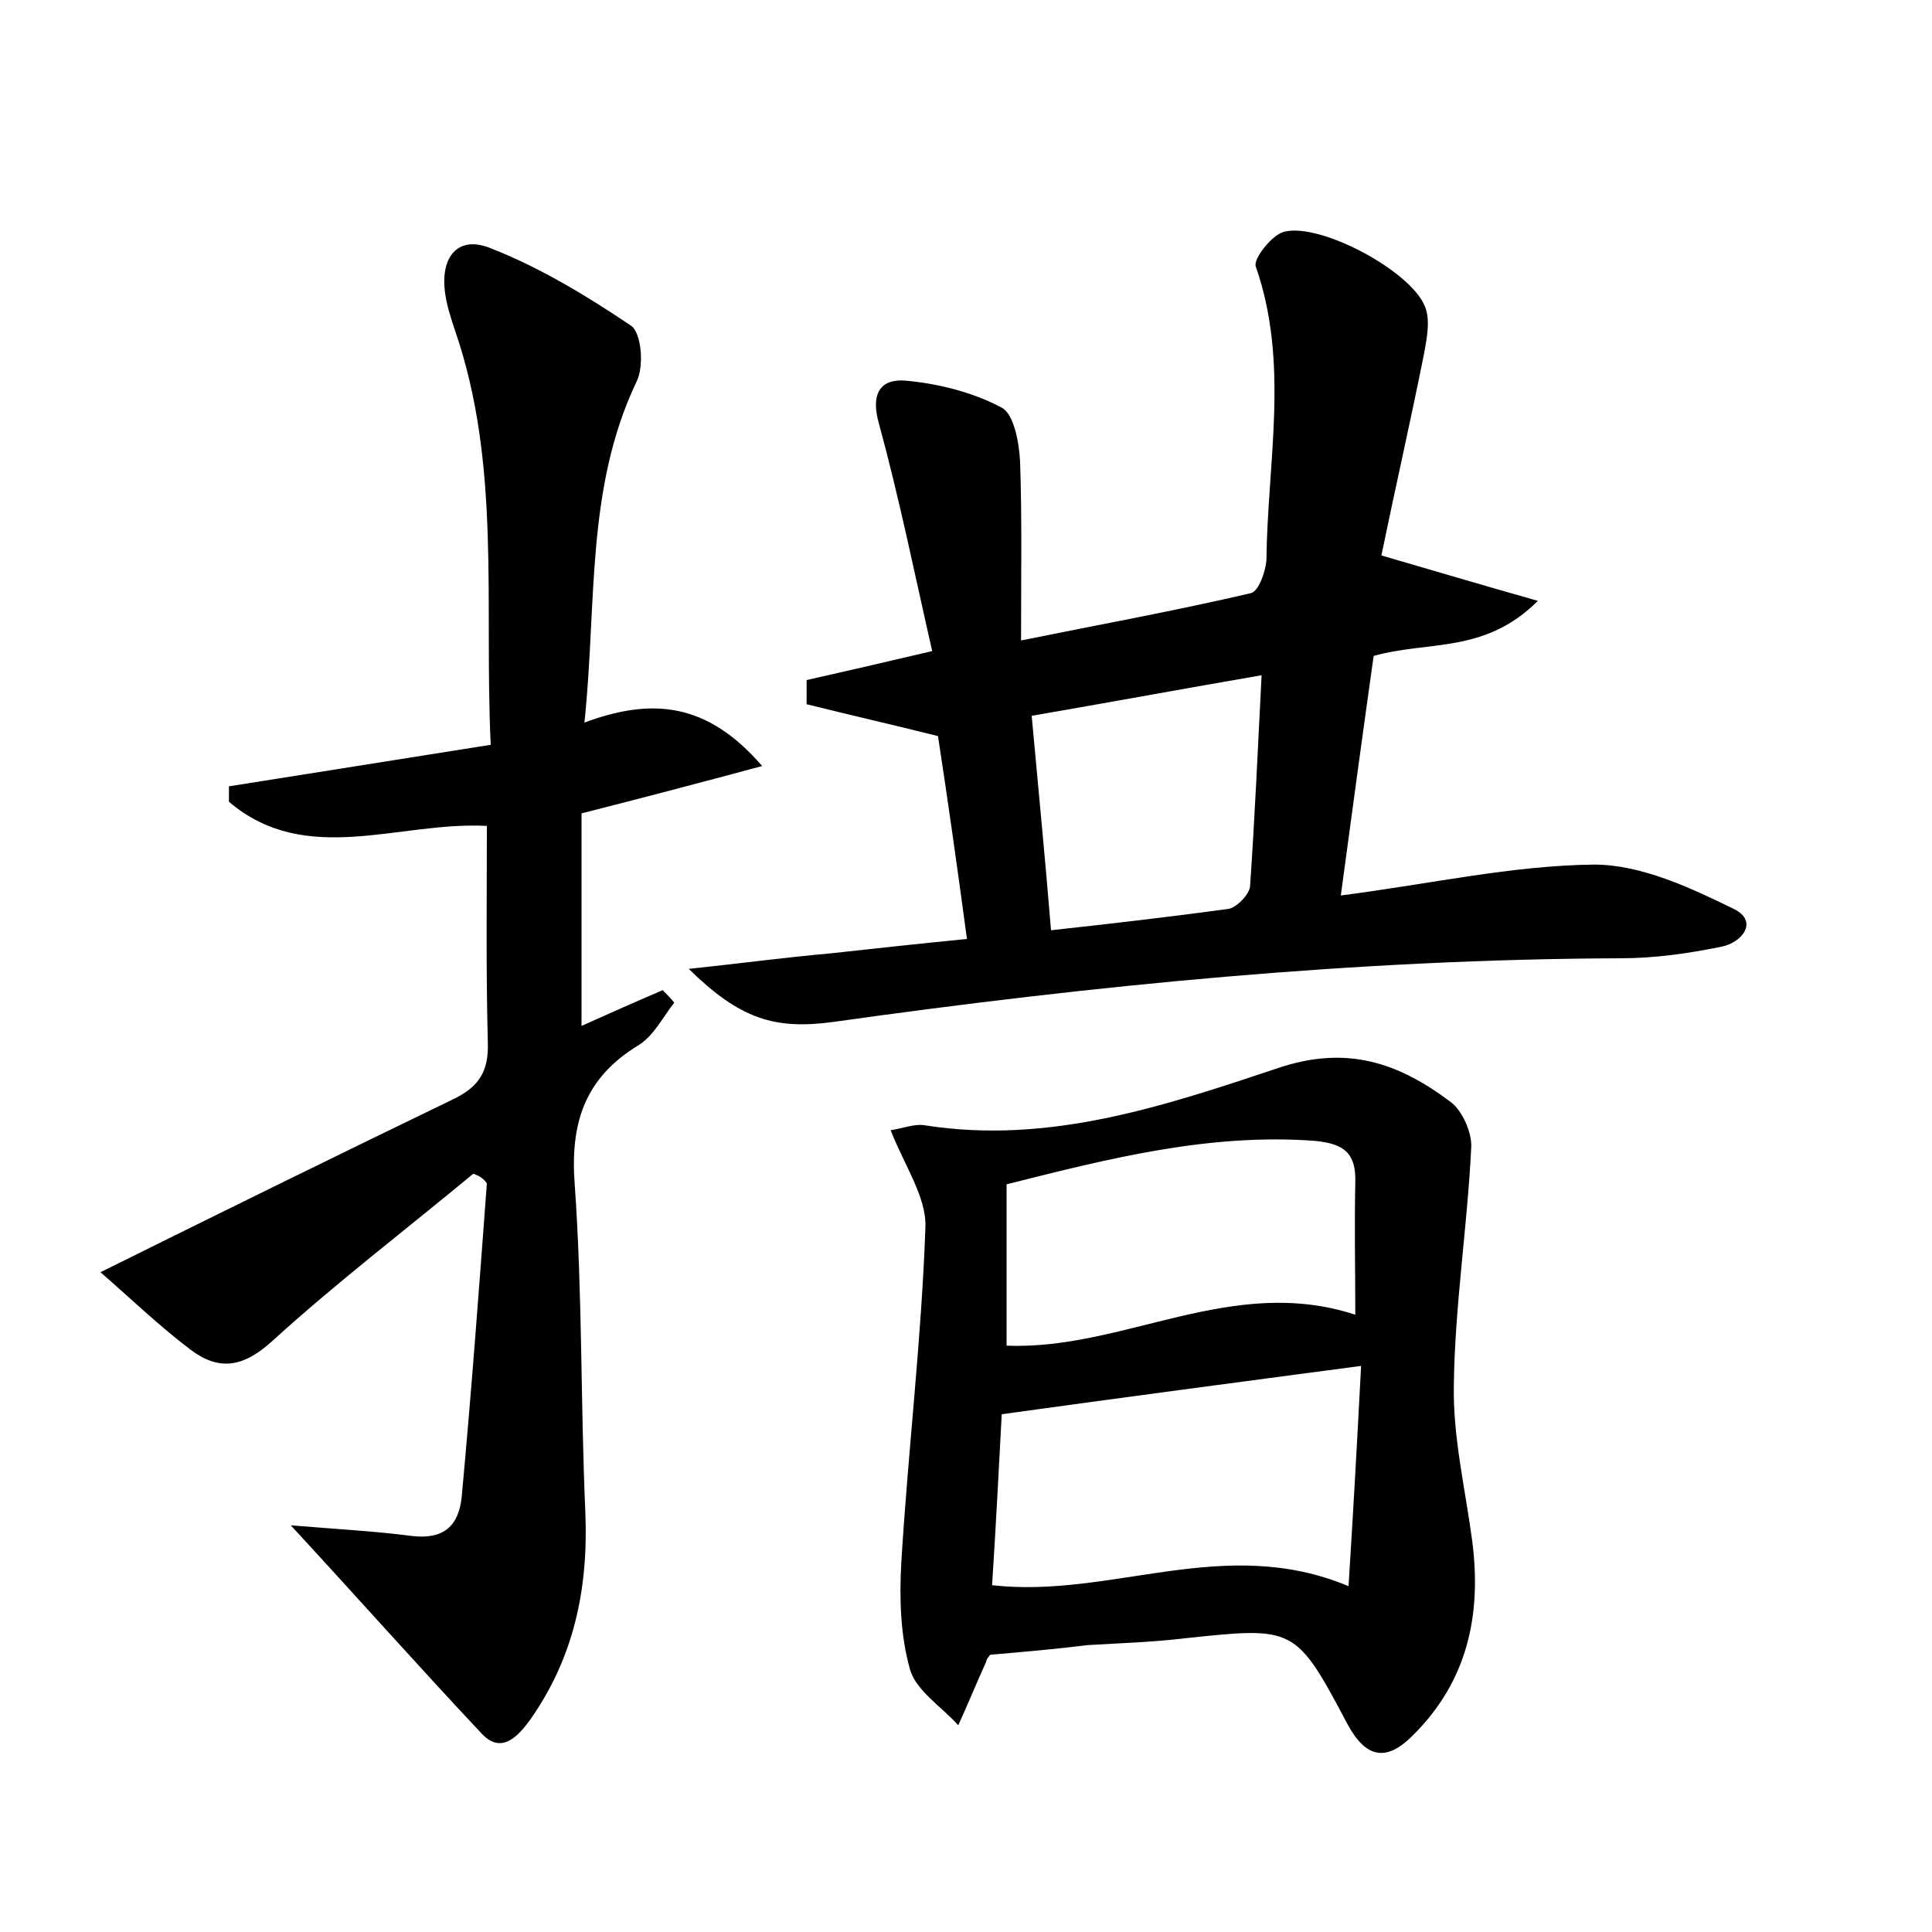 <?xml version="1.0" encoding="utf-8"?>
<!-- Generator: Adobe Illustrator 22.0.0, SVG Export Plug-In . SVG Version: 6.00 Build 0)  -->
<svg version="1.1" id="图层_1" xmlns="http://www.w3.org/2000/svg" xmlns:xlink="http://www.w3.org/1999/xlink" x="0px" y="0px"
	 viewBox="0 0 200 200" style="enable-background:new 0 0 200 200;" xml:space="preserve">
<style type="text/css">
	.st1{fill:#010000;}
	.st4{fill:#fbfafc;}
</style>
<g>
	
	<path d="M49,121.5c-7,5.8-14.2,11.3-20.9,17.4c-3,2.7-5.5,3-8.4,0.8c-3.3-2.5-6.3-5.4-9.3-8c12.9-6.4,24.7-12.2,36.5-17.9
		c2.7-1.3,3.7-2.9,3.6-5.9c-0.2-7.5-0.1-14.9-0.1-22.4c-9.1-0.5-18.7,4.3-26.7-2.5c0-0.5,0-1.1,0-1.6c8.8-1.4,17.7-2.8,27.1-4.3
		c-0.7-14.6,1.1-29-3.7-42.9c-0.4-1.2-0.8-2.4-1-3.7c-0.6-3.9,1.3-6.2,4.7-4.8c5.1,2,9.9,4.9,14.5,8c1.1,0.7,1.4,4.2,0.6,5.8
		c-5.3,11.1-4.1,23-5.4,35.3c7-2.6,12.7-2.1,18.4,4.5c-6.7,1.8-12.4,3.3-18.7,4.9c0,7.1,0,14.3,0,22c2.9-1.3,5.6-2.5,8.4-3.7
		c0.4,0.4,0.8,0.8,1.2,1.3c-1.2,1.5-2.1,3.4-3.7,4.4c-5.6,3.4-7.1,8.1-6.6,14.5c0.8,11.3,0.6,22.7,1.1,34c0.3,7.8-1.2,14.9-5.7,21.3
		c-1.3,1.8-3,3.6-5,1.5c-6.4-6.8-12.6-13.8-19.8-21.6c4.8,0.4,8.7,0.6,12.5,1.1c3.3,0.4,4.9-1,5.2-4.1c1-10.8,1.8-21.6,2.6-32.4
		C50,121.9,49.5,121.7,49,121.5z"/>
	<path d="M71.3,100.3c5.6-0.6,10.1-1.2,14.6-1.6c4.6-0.5,9.1-1,14.2-1.5c-1-7.4-2-14.5-3-21c-4.8-1.2-9.2-2.2-13.6-3.3
		c0-0.8,0-1.7,0-2.5c4-0.9,7.9-1.8,13-3c-1.8-7.9-3.4-15.8-5.5-23.5c-0.9-3.1,0.1-4.7,2.7-4.5c3.4,0.3,7,1.2,10,2.8
		c1.3,0.7,1.8,3.7,1.9,5.6c0.2,5.8,0.1,11.7,0.1,18.5c8.4-1.7,16.1-3.1,23.8-4.9c0.8-0.2,1.5-2.2,1.6-3.4
		c0.1-10.1,2.4-20.4-1.1-30.4c-0.3-0.8,1.7-3.3,2.9-3.6c3.7-1,13.1,4,14.6,7.7c0.6,1.4,0.2,3.4-0.1,5c-1.4,7-3,14-4.4,20.8
		c5.5,1.6,10.2,3,16.2,4.7c-5.5,5.5-11.3,4.1-17,5.7c-1.1,7.8-2.2,15.9-3.4,24.8c9.3-1.2,17.7-3.1,26.2-3.2c4.9,0,10,2.4,14.5,4.6
		c2.6,1.3,0.8,3.5-1.3,3.9c-3.4,0.7-6.9,1.2-10.4,1.2c-27.4,0.1-54.6,2.8-81.6,6.6C80.2,106.6,76.6,105.5,71.3,100.3z M106.8,74.1
		c0.7,7.7,1.4,14.8,2,22.2c6.4-0.7,12.4-1.4,18.3-2.2c0.9-0.1,2.2-1.5,2.3-2.3c0.5-7.1,0.8-14.2,1.2-21.9
		C122.5,71.3,114.9,72.7,106.8,74.1z"/>
	<path d="M102.5,171.3c-0.3,0.4-0.4,0.5-0.4,0.7c-1,2.2-1.9,4.4-2.9,6.6c-1.7-1.9-4.4-3.6-5-5.8c-1-3.5-1.1-7.4-0.9-11
		c0.7-11.6,2.1-23.2,2.5-34.8c0.1-3.1-2.2-6.4-3.6-10c1.3-0.2,2.5-0.7,3.6-0.5c12.8,2,24.7-2,36.4-5.9c7.3-2.5,12.7-0.5,18,3.5
		c1.2,0.9,2.2,3.2,2.1,4.7c-0.4,8.2-1.7,16.4-1.8,24.6c-0.1,5.4,1.2,10.8,1.9,16.1c1,7.7-0.5,14.6-6.2,20.2
		c-2.7,2.7-4.8,2.3-6.7-1.2c-5.4-10.2-5.5-10.1-16.9-8.9c-3.3,0.4-6.7,0.5-10,0.7C109.4,170.7,106,171,102.5,171.3z M140.9,141.4
		c-12.9,1.7-24.9,3.3-37.2,5c-0.3,5.5-0.6,11.6-1,17.7c12.4,1.4,24-5.3,36.9,0.1C140.1,156.3,140.5,149.1,140.9,141.4z M140.3,136.1
		c0-4.8-0.1-9.2,0-13.6c0.1-3-1-4.1-4.2-4.4c-10.9-0.8-21.2,1.8-31.9,4.5c0,5.6,0,11.1,0,16.7C116.3,139.8,127.5,131.9,140.3,136.1z
		"/>
	
	
	
</g>
</svg>
